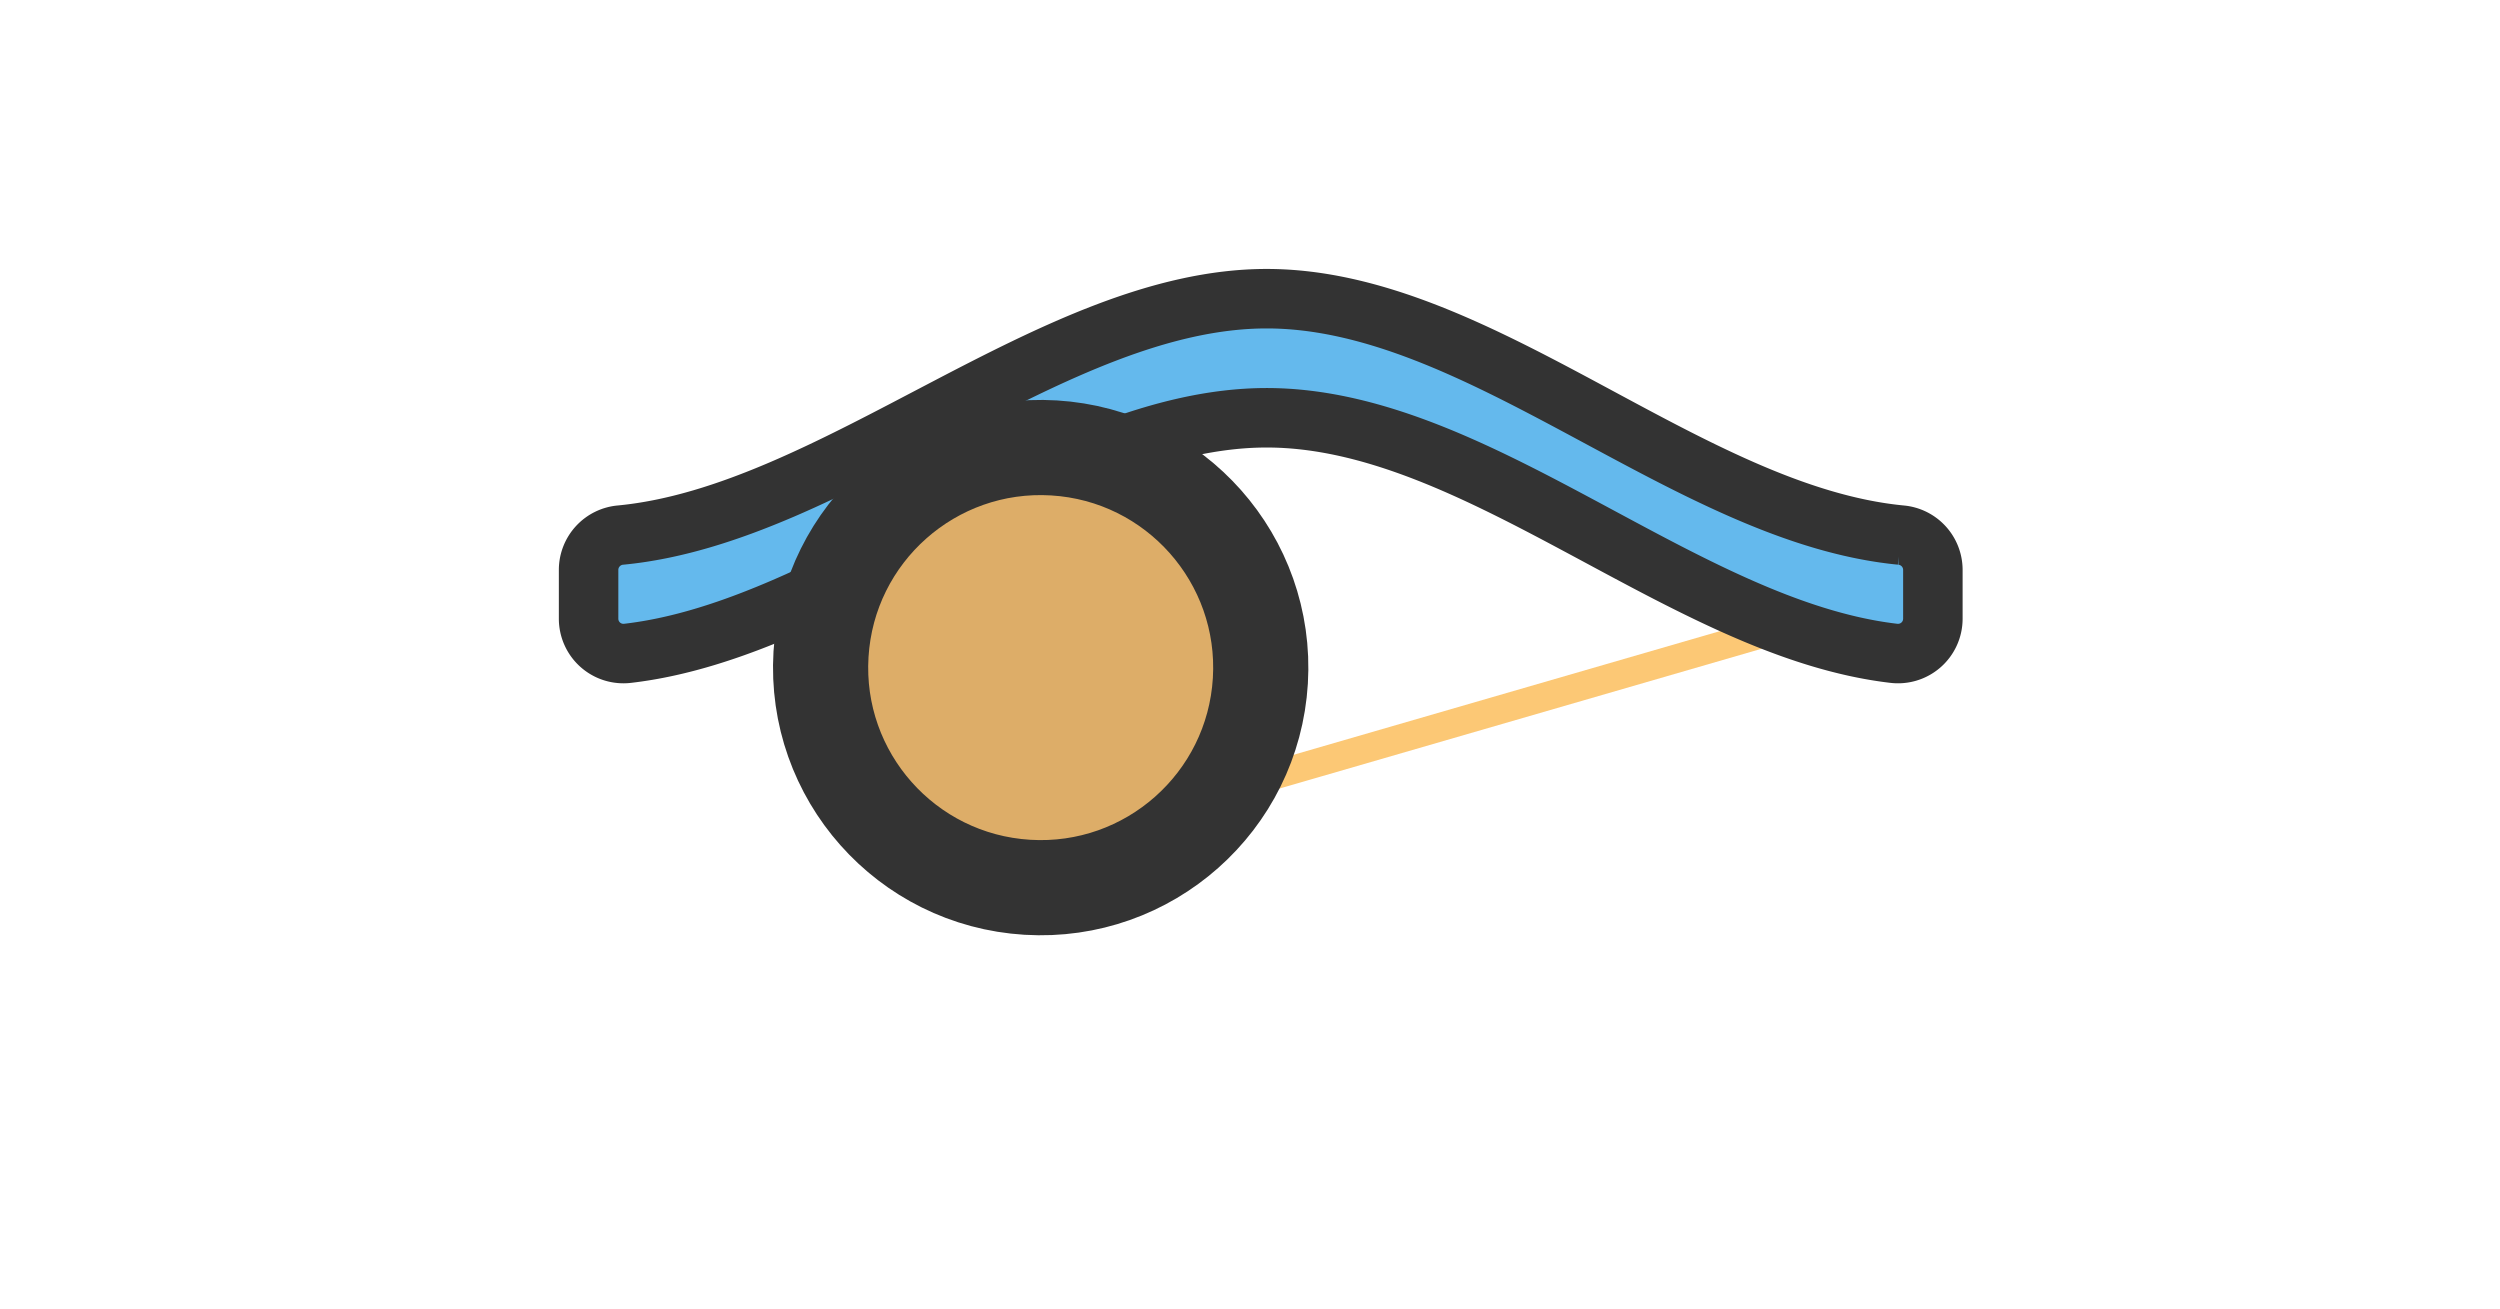 <svg width="128" height="67" viewBox="0 0 210 110" xmlns="http://www.w3.org/2000/svg"><defs><style>.cls-1{fill:#fcc875;}.cls-2{fill:#64b9ed;stroke-width:5px;}.cls-2,.cls-3{stroke:#333;stroke-miterlimit:10;}.cls-3{fill:#ddad68;stroke-width:8px;}</style></defs><g id="weapons" transform="matrix(1, 0, 0, 1, 46.902, 22.608)"><path class="cls-1" d="M9.77,67.55l53,20.82c.82.32,1.13,1,.71,1.62h0a2,2,0,0,1-2.25.46l-53-20.82c-.82-.32-1.13-1-.71-1.62h0A2,2,0,0,1,9.77,67.55Z" transform="translate(-5 -45)"/><path class="cls-1" d="M118.57,73.31,61.67,89.81a2.05,2.05,0,0,1-2.23-.6h0c-.36-.58.06-1.26.94-1.52l56.89-16.5a2.05,2.05,0,0,1,2.23.6h0C119.86,72.38,119.44,73.05,118.57,73.31Z" transform="translate(-5 -45)"/><path class="cls-2" d="M120.5,74.4a2.93,2.93,0,0,1-3.28,2.91c-17.68-2.07-35-19.8-52.72-19.8S28.58,75.25,10.78,77.31A2.93,2.93,0,0,1,7.5,74.4V70.28a2.94,2.94,0,0,1,2.7-2.91c18-1.73,36.37-19.87,54.3-19.87s35.41,18.13,53.3,19.87a2.94,2.94,0,0,1,2.7,2.91Z" transform="translate(-5 -45)"/><circle class="cls-3" cx="45.5" cy="78.5" r="18.5" transform="translate(-40.6 74.19) rotate(-86.54)"/></g></svg>